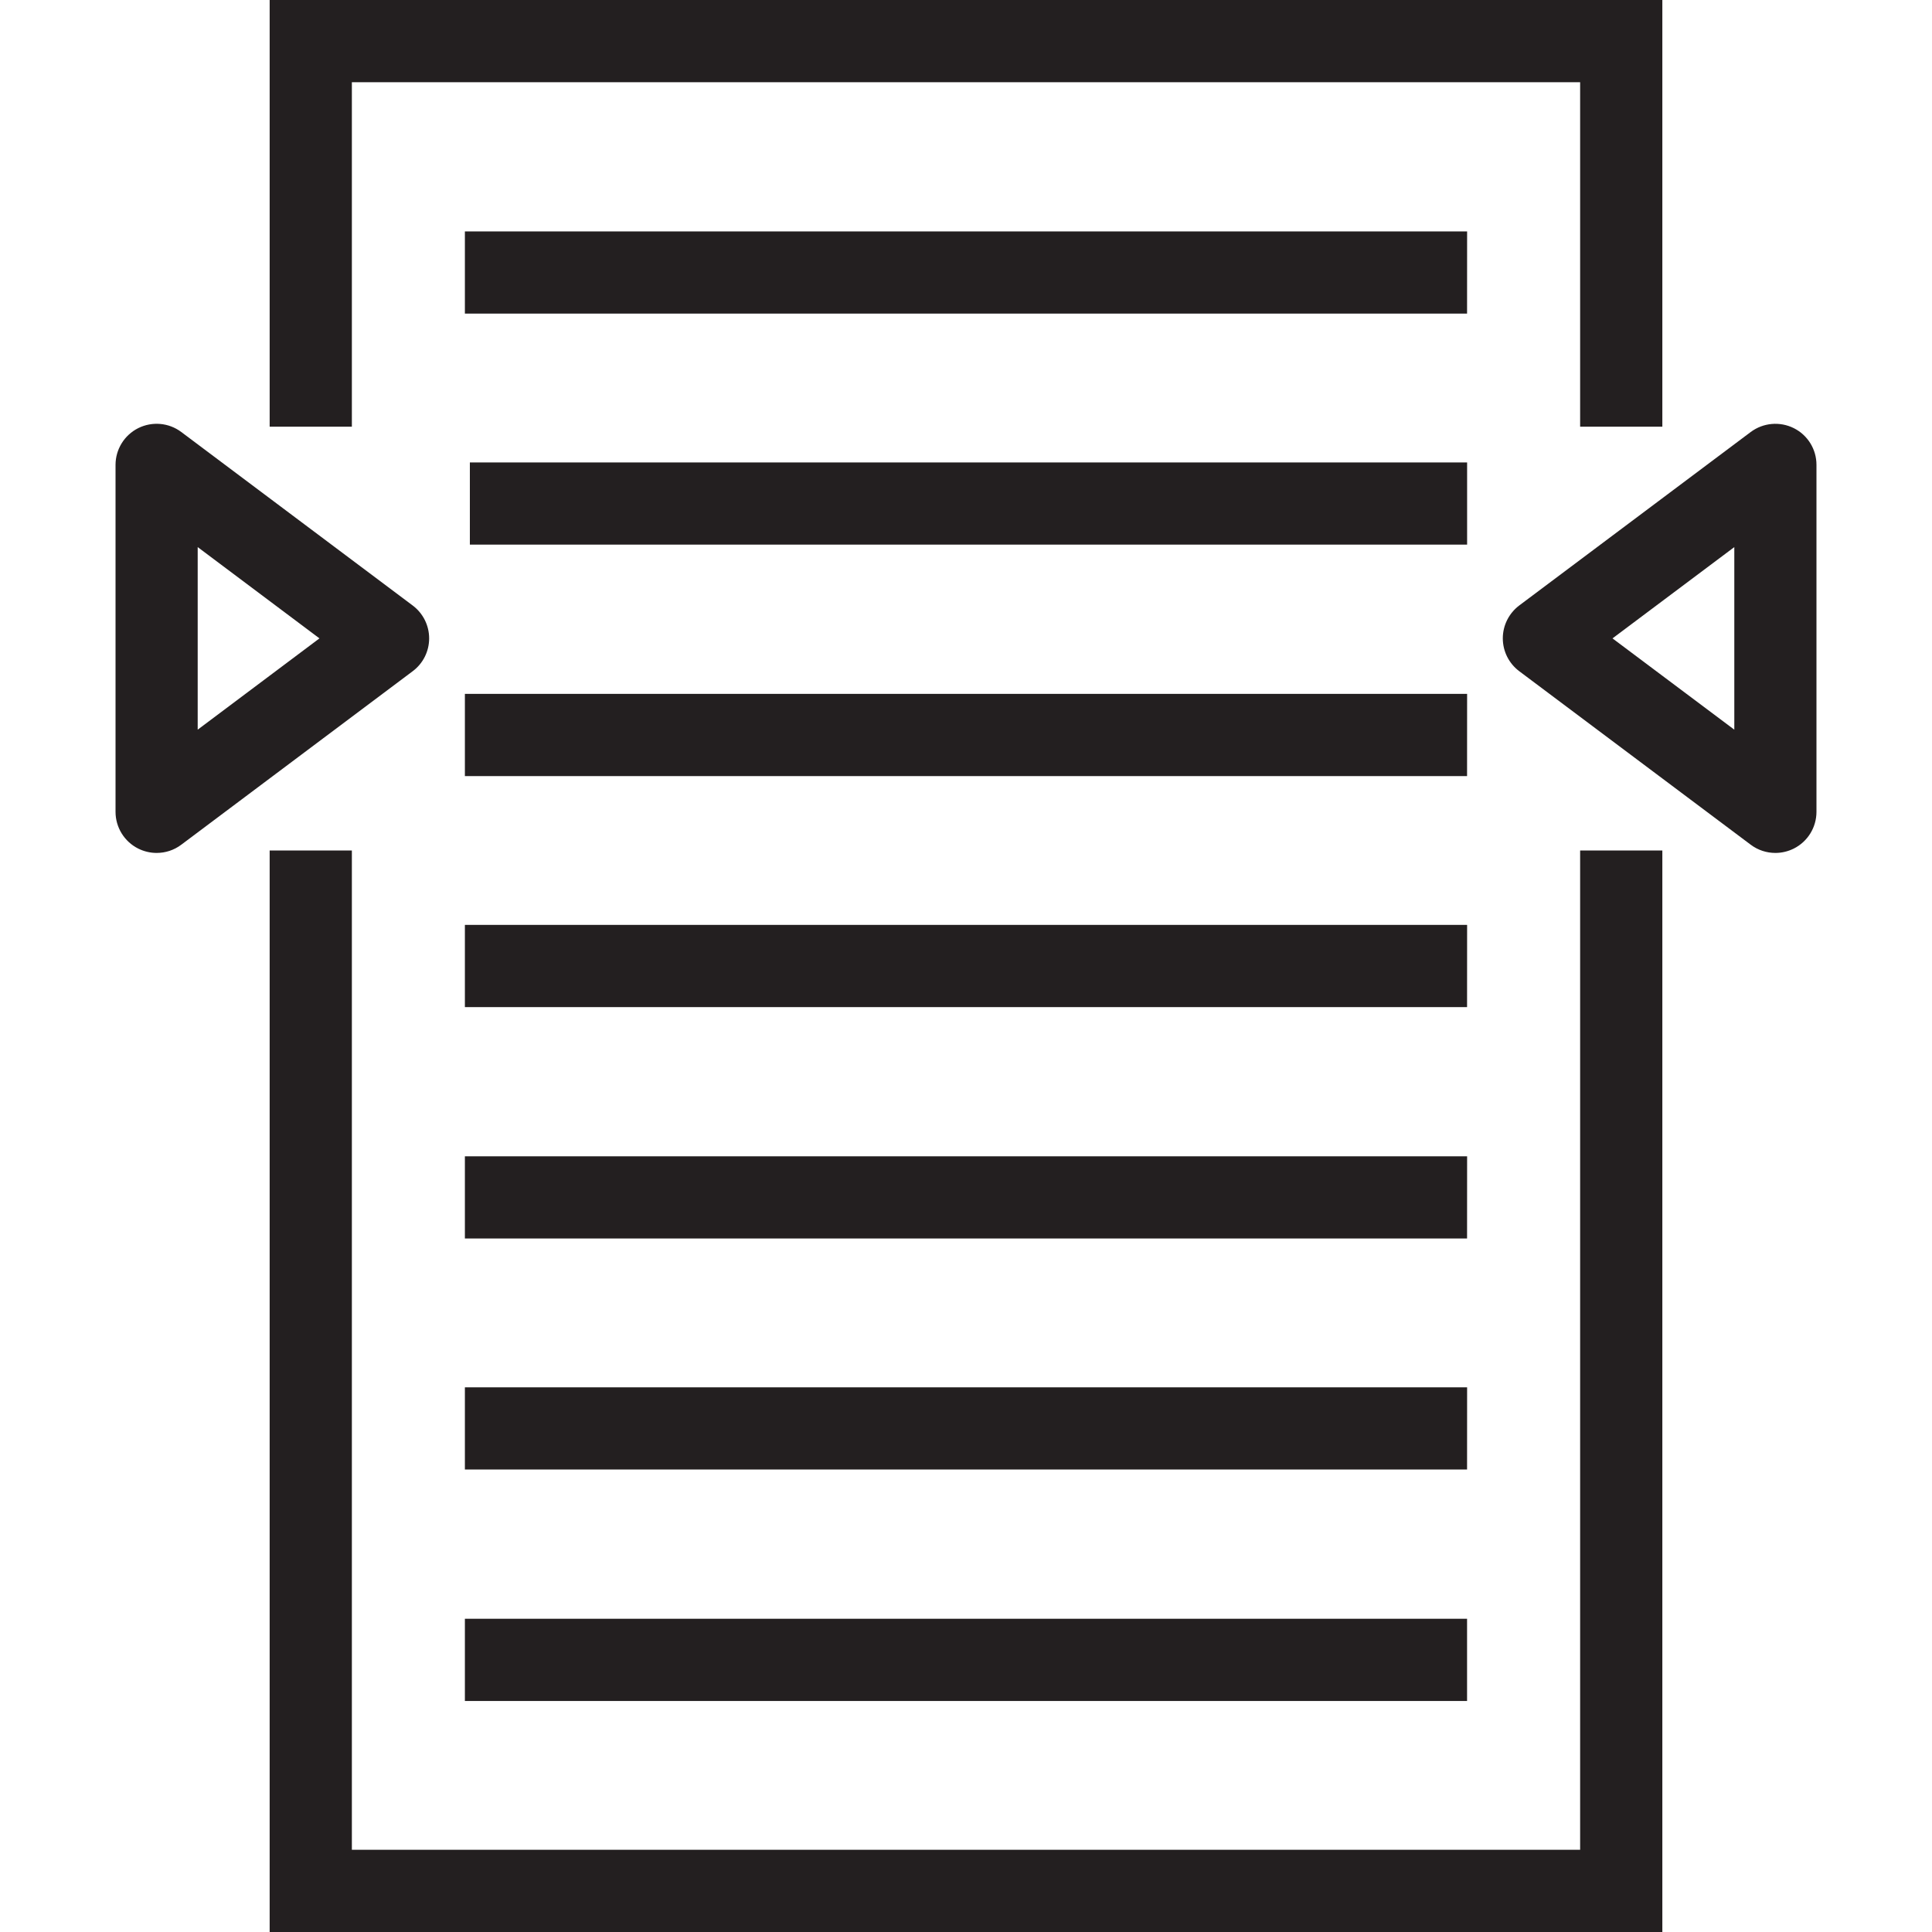 <?xml version="1.0" encoding="utf-8"?>
<!-- Generator: Adobe Illustrator 23.0.1, SVG Export Plug-In . SVG Version: 6.00 Build 0)  -->
<svg version="1.1" id="Layer_1" xmlns="http://www.w3.org/2000/svg" xmlns:xlink="http://www.w3.org/1999/xlink" x="0px" y="0px"
	 viewBox="0 0 40 40" style="enable-background:new 0 0 40 40;" xml:space="preserve">
<style type="text/css">
	.st0{fill:#231F20;}
</style>
<path class="st0" d="M30.375,23.94H9.625v1.702h20.749L30.375,23.94L30.375,23.94z M30.375,19.149H9.625v1.702h20.749L30.375,19.149
	L30.375,19.149z M30.375,28.723H9.625v1.702h20.749L30.375,28.723L30.375,28.723z M7.285,1.702h25.43v7.132h1.702V0H5.583v8.834
	h1.702C7.285,8.834,7.285,1.702,7.285,1.702z M9.625,35.217h20.749v-1.702H9.625V35.217z M30.375,14.366H9.625v1.702h20.749
	L30.375,14.366L30.375,14.366z M32.715,38.298H7.285v-20.69H5.583V40h28.834V17.608h-1.702V38.298z M37.138,8.864
	c-0.288-0.143-0.632-0.113-0.891,0.08l-4.792,3.591c-0.214,0.161-0.341,0.413-0.341,0.681s0.126,0.52,0.341,0.681l4.792,3.592
	c0.15,0.113,0.33,0.17,0.51,0.17c0.13,0,0.26-0.03,0.381-0.09c0.288-0.144,0.47-0.439,0.47-0.761V9.626
	C37.609,9.303,37.427,9.008,37.138,8.864z M35.907,15.107l-2.522-1.89l2.522-1.89V15.107z M8.885,13.217
	c0-0.268-0.126-0.52-0.341-0.681L3.753,8.944C3.496,8.751,3.151,8.72,2.862,8.864c-0.288,0.144-0.47,0.439-0.47,0.761v7.183
	c0,0.322,0.182,0.617,0.47,0.761c0.121,0.06,0.251,0.09,0.381,0.09c0.181,0,0.36-0.057,0.51-0.17l4.791-3.592
	C8.759,13.737,8.885,13.485,8.885,13.217z M4.093,15.107v-3.78l2.521,1.89L4.093,15.107z M30.375,9.574H9.728v1.702h20.647V9.574z
	 M30.375,4.791H9.625v1.702h20.749L30.375,4.791L30.375,4.791z"/>
</svg>
